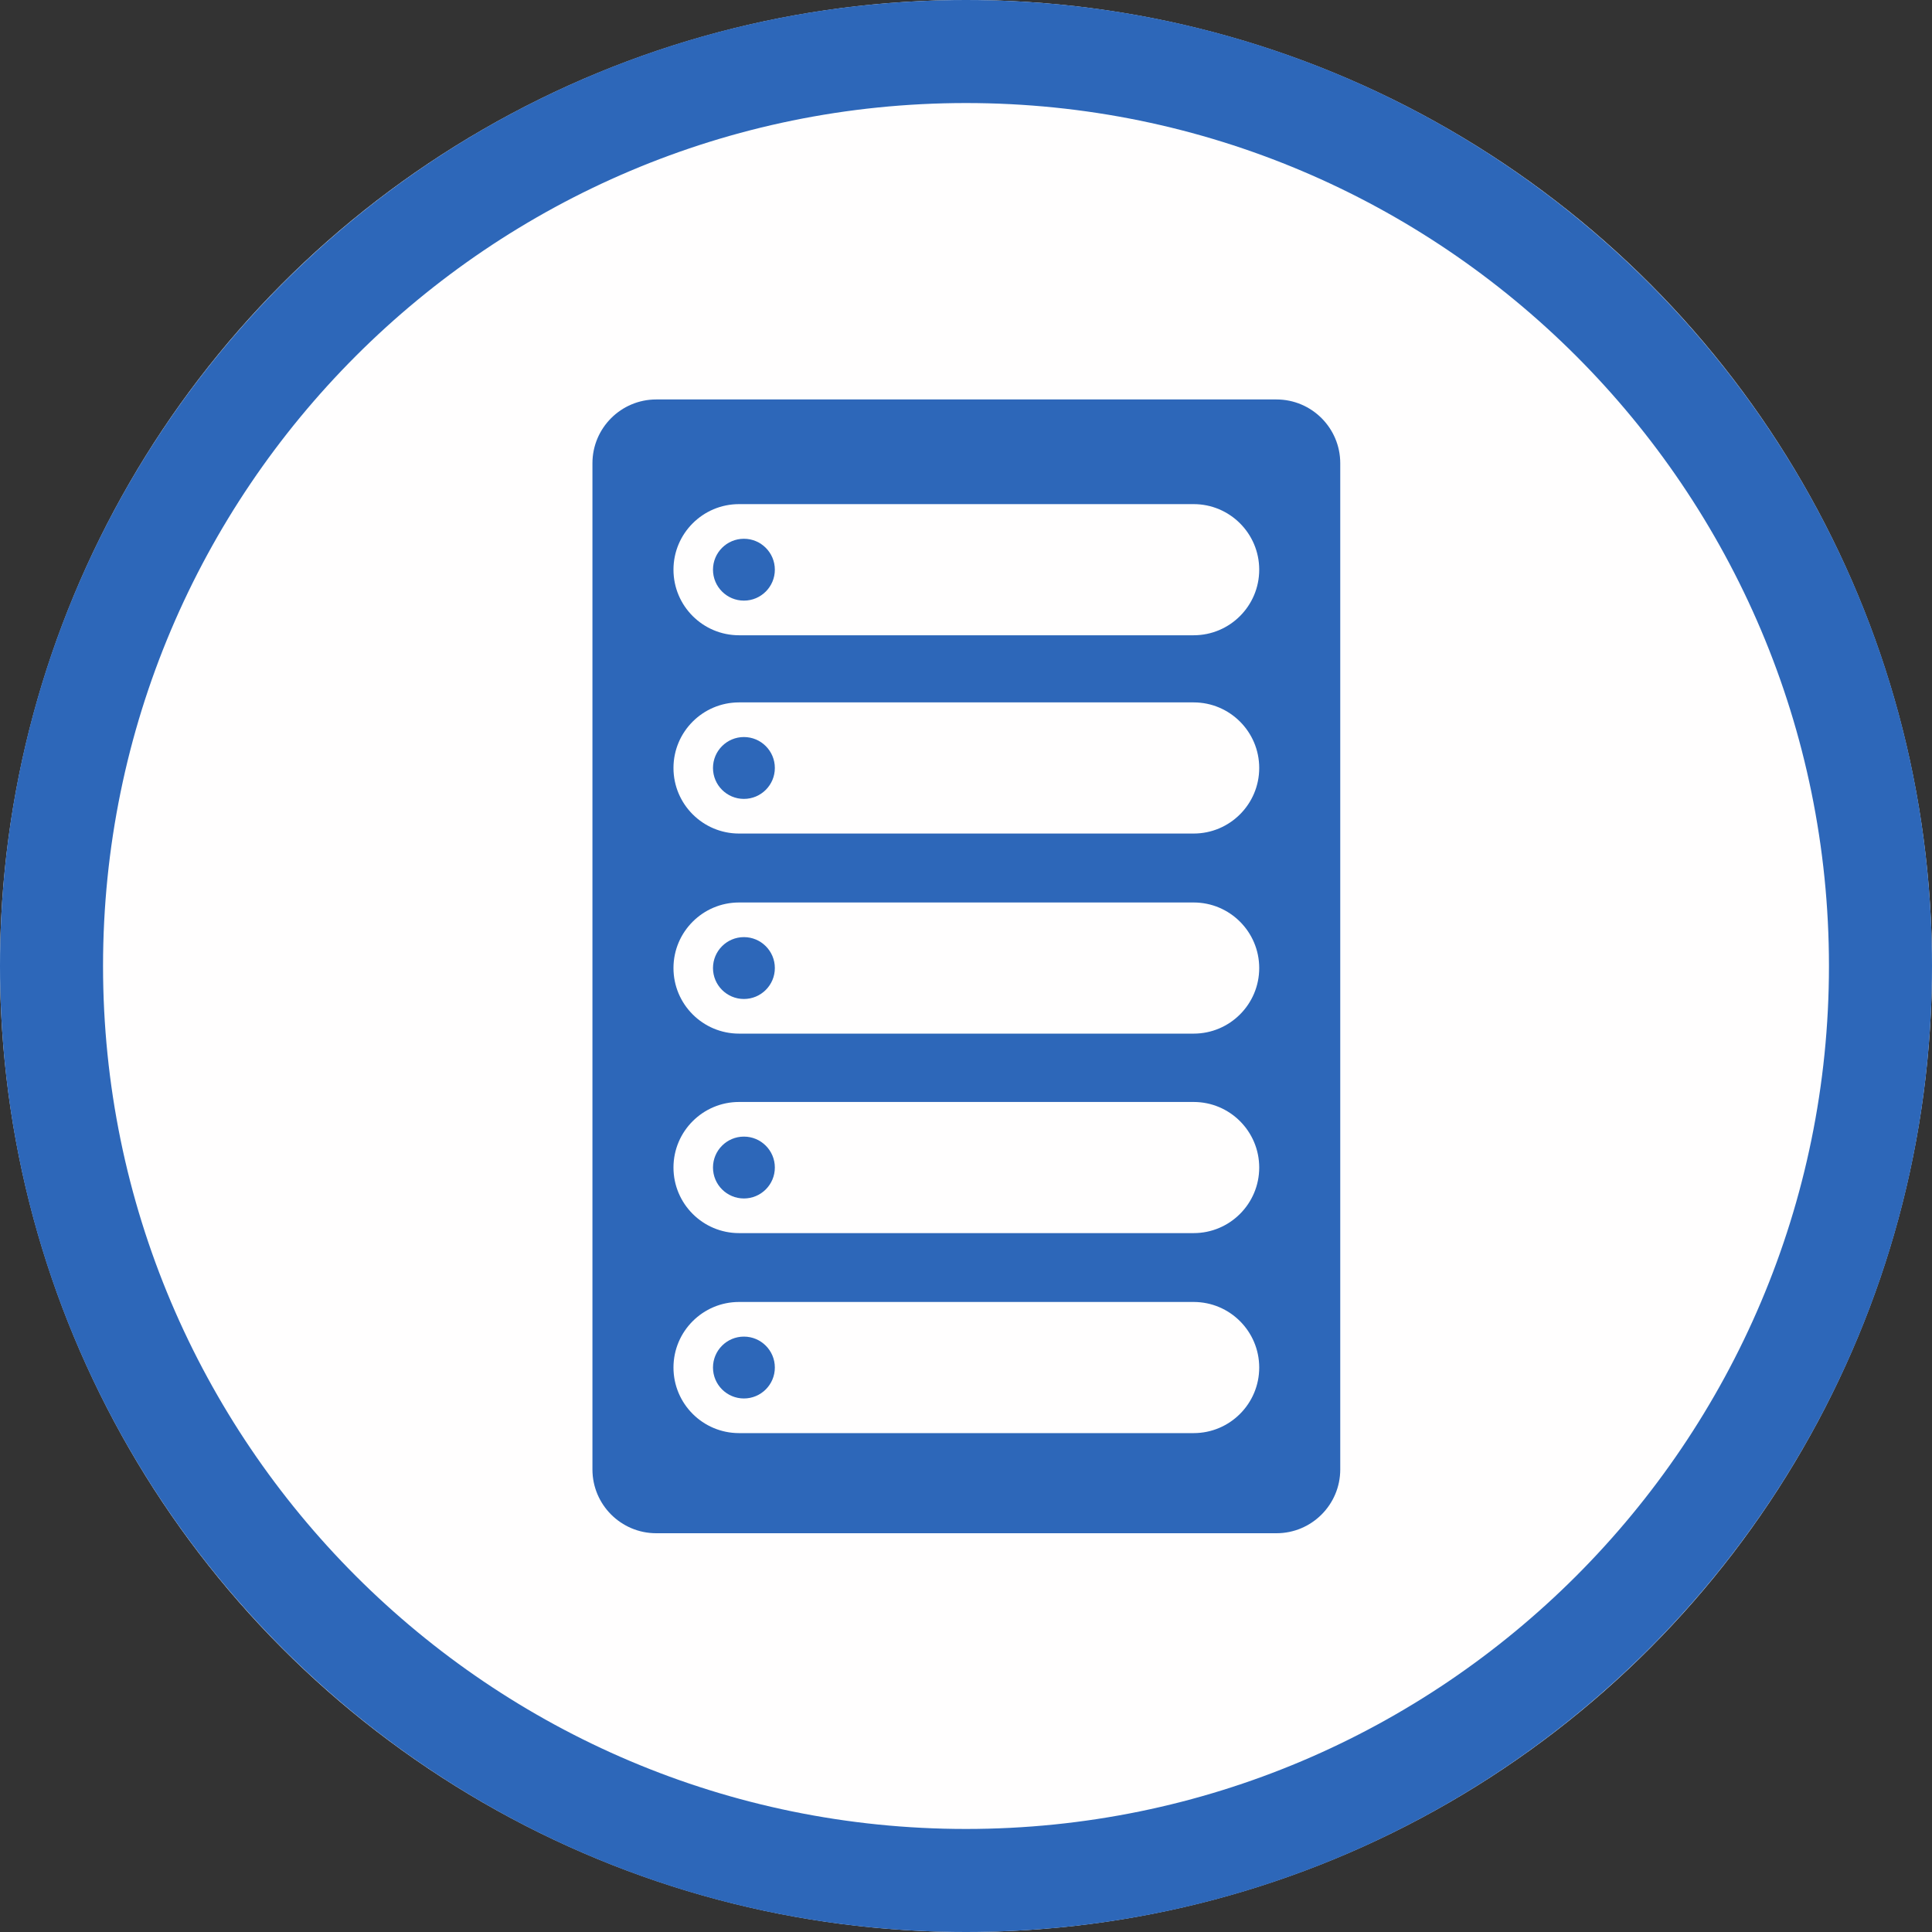 <?xml version="1.0" encoding="UTF-8" standalone="no"?>
<!DOCTYPE svg PUBLIC "-//W3C//DTD SVG 1.1//EN" "http://www.w3.org/Graphics/SVG/1.1/DTD/svg11.dtd">
<svg width="100%" height="100%" viewBox="0 0 300 300" version="1.1" xmlns="http://www.w3.org/2000/svg" xmlns:xlink="http://www.w3.org/1999/xlink" xml:space="preserve" xmlns:serif="http://www.serif.com/" style="fill-rule:evenodd;clip-rule:evenodd;stroke-linejoin:round;stroke-miterlimit:2;">
    <rect x="0" y="0" width="300" height="300" fill="#333333" stroke="none"/>
    <g>
        <circle cx="150" cy="150" r="150" style="fill:rgb(255,254,254);"/>
        <path d="M150,0C232.787,0 300,67.213 300,150C300,232.787 232.787,300 150,300C67.213,300 0,232.787 0,150C0,67.213 67.213,0 150,0ZM150,16C223.957,16 284,76.043 284,150C284,223.957 223.957,284 150,284C76.043,284 16,223.957 16,150C16,76.043 76.043,16 150,16Z" style="fill:rgb(45,103,185);"/>
        <g transform="matrix(0.8,0,0,0.8,48.123,48.388)">
            <path d="M187.606,237.115L67.221,237.115C60.387,237.115 54.839,231.567 54.839,224.734L54.839,29.431C54.839,22.598 60.387,17.05 67.221,17.05L187.606,17.05C194.44,17.05 199.988,22.598 199.988,29.431L199.988,224.734C199.988,231.567 194.441,237.115 187.606,237.115ZM171.533,192.226L83.294,192.226C76.27,192.226 70.567,197.929 70.567,204.953C70.567,211.978 76.27,217.681 83.294,217.681L171.533,217.681C178.557,217.681 184.26,211.978 184.26,204.953C184.26,197.929 178.558,192.226 171.533,192.226ZM84.24,198.95C87.553,198.95 90.243,201.64 90.243,204.953C90.243,208.267 87.553,210.957 84.24,210.957C80.927,210.957 78.237,208.267 78.237,204.953C78.237,201.64 80.927,198.95 84.24,198.95ZM171.533,153.406L83.294,153.406C76.269,153.406 70.567,159.109 70.567,166.133C70.567,173.158 76.27,178.861 83.294,178.861L171.533,178.861C178.557,178.861 184.26,173.158 184.26,166.133C184.26,159.109 178.558,153.406 171.533,153.406ZM84.24,160.13C87.553,160.13 90.243,162.82 90.243,166.133C90.243,169.447 87.553,172.137 84.24,172.137C80.927,172.137 78.237,169.447 78.237,166.133C78.237,162.82 80.927,160.13 84.24,160.13ZM171.533,114.686L83.294,114.686C76.269,114.686 70.567,120.389 70.567,127.414C70.567,134.438 76.27,140.141 83.294,140.141L171.533,140.141C178.557,140.141 184.26,134.438 184.26,127.414C184.26,120.389 178.558,114.686 171.533,114.686ZM84.24,121.41C87.553,121.41 90.243,124.1 90.243,127.414C90.243,130.727 87.553,133.417 84.24,133.417C80.927,133.417 78.237,130.727 78.237,127.414C78.237,124.1 80.927,121.41 84.24,121.41ZM171.533,75.85L83.294,75.85C76.269,75.851 70.567,81.553 70.567,88.578C70.567,95.602 76.27,101.305 83.294,101.305L171.533,101.305C178.557,101.305 184.26,95.602 184.26,88.578C184.26,81.553 178.558,75.851 171.533,75.85ZM84.24,82.574C87.553,82.574 90.243,85.264 90.243,88.578C90.243,91.891 87.553,94.581 84.24,94.581C80.927,94.581 78.237,91.891 78.237,88.578C78.237,85.264 80.927,82.574 84.24,82.574ZM171.533,37.365L83.294,37.365C76.269,37.365 70.567,43.068 70.567,50.092C70.567,57.117 76.27,62.82 83.294,62.82L171.533,62.82C178.557,62.82 184.26,57.117 184.26,50.092C184.26,43.068 178.558,37.365 171.533,37.365ZM84.24,44.089C87.553,44.089 90.243,46.779 90.243,50.092C90.243,53.405 87.553,56.095 84.24,56.095C80.927,56.095 78.237,53.405 78.237,50.092C78.237,46.779 80.927,44.089 84.24,44.089Z" style="fill:rgb(45,103,185);"/>
        </g>
    </g>
</svg>
